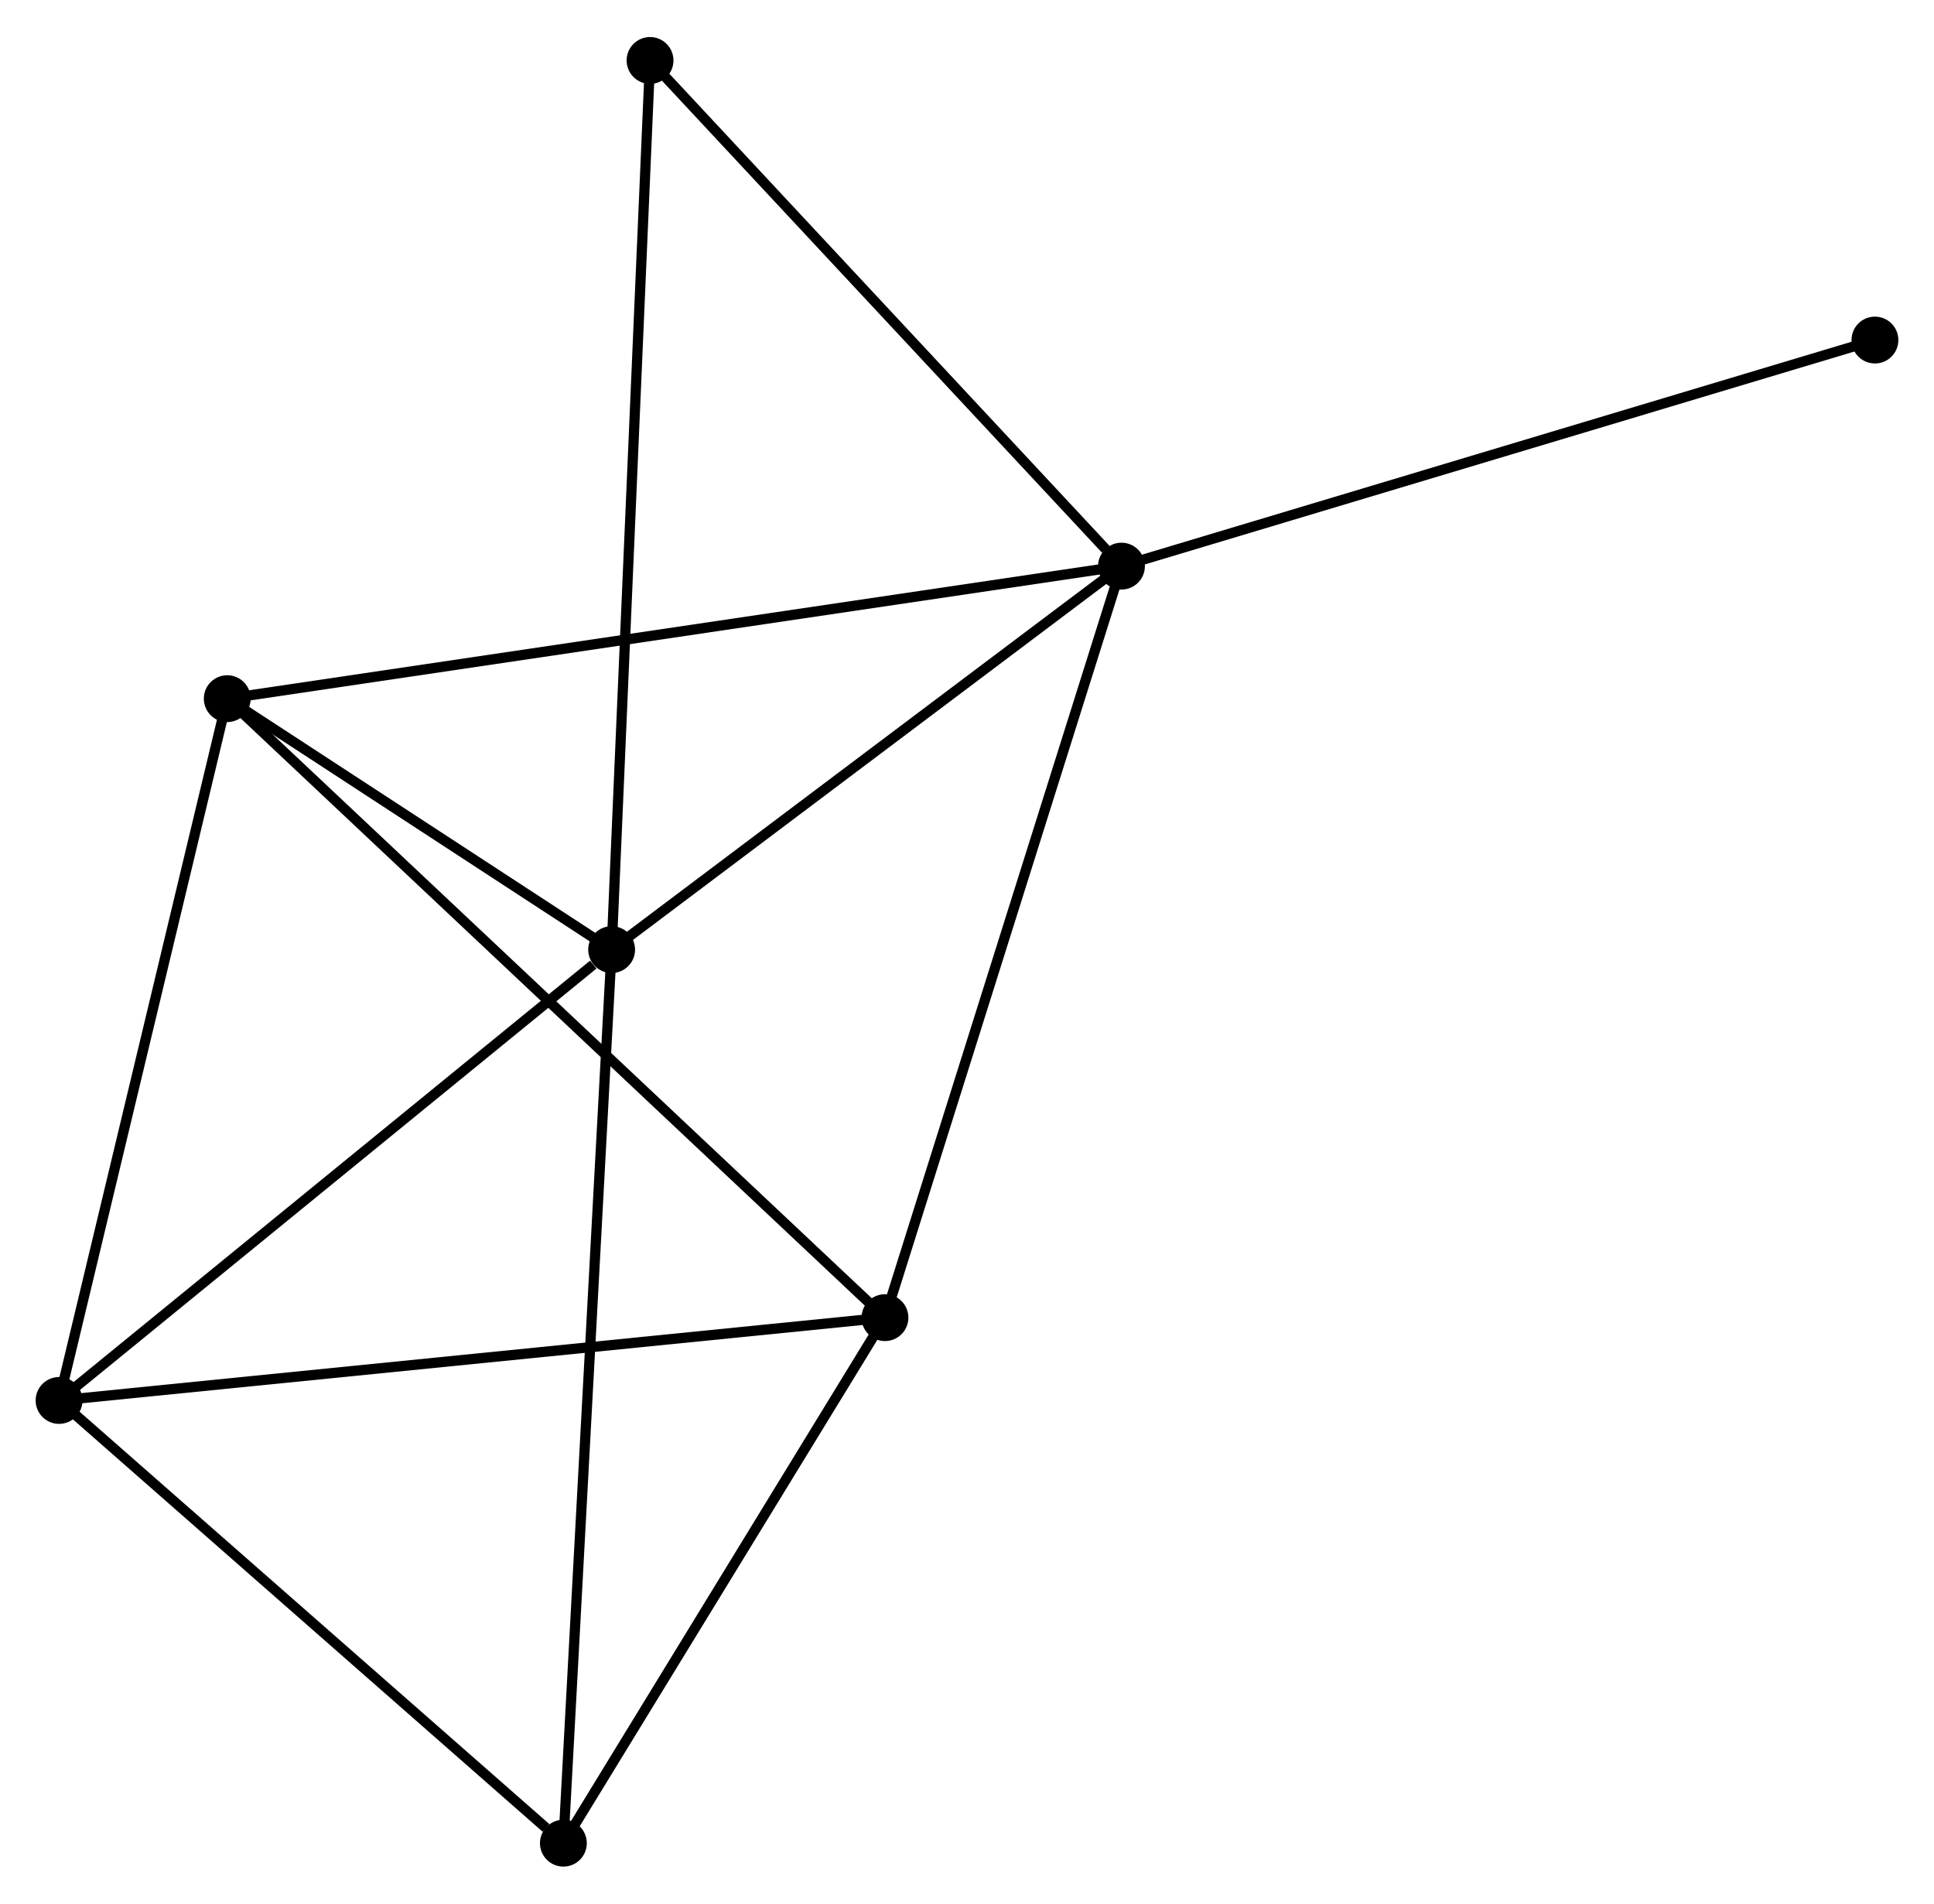 <?xml version="1.0" encoding="UTF-8" standalone="no"?>
<!DOCTYPE svg PUBLIC "-//W3C//DTD SVG 1.1//EN"
 "http://www.w3.org/Graphics/SVG/1.1/DTD/svg11.dtd">
<!-- Generated by graphviz version 2.36.0 (20140111.2315)
 -->
<!-- Title: %3 Pages: 1 -->
<svg width="190pt" height="187pt"
 viewBox="0.00 0.00 189.90 186.63" xmlns="http://www.w3.org/2000/svg" xmlns:xlink="http://www.w3.org/1999/xlink">
<g id="graph0" class="graph" transform="scale(1 1) rotate(0) translate(4 182.63)">
<title>%3</title>
<!-- 0 -->
<g id="node1" class="node"><title>0</title>
<ellipse fill="black" stroke="black" cx="56.056" cy="-89.531" rx="1.8" ry="1.8"/>
</g>
<!-- 1 -->
<g id="node2" class="node"><title>1</title>
<ellipse fill="black" stroke="black" cx="106.118" cy="-127.182" rx="1.8" ry="1.8"/>
</g>
<!-- 0&#45;&#45;1 -->
<g id="edge1" class="edge"><title>0&#45;&#45;1</title>
<path fill="none" stroke="black" d="M57.722,-90.783C65.323,-96.5 96.676,-120.08 104.395,-125.886"/>
</g>
<!-- 3 -->
<g id="node3" class="node"><title>3</title>
<ellipse fill="black" stroke="black" cx="1.8" cy="-45.268" rx="1.8" ry="1.8"/>
</g>
<!-- 0&#45;&#45;3 -->
<g id="edge2" class="edge"><title>0&#45;&#45;3</title>
<path fill="none" stroke="black" d="M54.251,-88.058C45.867,-81.218 10.812,-52.62 3.244,-46.446"/>
</g>
<!-- 4 -->
<g id="node4" class="node"><title>4</title>
<ellipse fill="black" stroke="black" cx="18.313" cy="-114.17" rx="1.8" ry="1.8"/>
</g>
<!-- 0&#45;&#45;4 -->
<g id="edge3" class="edge"><title>0&#45;&#45;4</title>
<path fill="none" stroke="black" d="M54.434,-90.589C48.226,-94.642 26.012,-109.144 19.887,-113.143"/>
</g>
<!-- 5 -->
<g id="node5" class="node"><title>5</title>
<ellipse fill="black" stroke="black" cx="51.319" cy="-1.8" rx="1.8" ry="1.8"/>
</g>
<!-- 0&#45;&#45;5 -->
<g id="edge4" class="edge"><title>0&#45;&#45;5</title>
<path fill="none" stroke="black" d="M55.957,-87.698C55.341,-76.281 52.032,-15.01 51.417,-3.622"/>
</g>
<!-- 6 -->
<g id="node6" class="node"><title>6</title>
<ellipse fill="black" stroke="black" cx="59.828" cy="-176.83" rx="1.8" ry="1.8"/>
</g>
<!-- 0&#45;&#45;6 -->
<g id="edge5" class="edge"><title>0&#45;&#45;6</title>
<path fill="none" stroke="black" d="M56.135,-91.354C56.626,-102.715 59.26,-163.684 59.75,-175.016"/>
</g>
<!-- 1&#45;&#45;4 -->
<g id="edge7" class="edge"><title>1&#45;&#45;4</title>
<path fill="none" stroke="black" d="M104.284,-126.91C92.857,-125.217 31.534,-116.129 20.137,-114.44"/>
</g>
<!-- 1&#45;&#45;6 -->
<g id="edge8" class="edge"><title>1&#45;&#45;6</title>
<path fill="none" stroke="black" d="M104.578,-128.834C97.425,-136.506 67.517,-168.583 61.06,-175.508"/>
</g>
<!-- 2 -->
<g id="node7" class="node"><title>2</title>
<ellipse fill="black" stroke="black" cx="82.895" cy="-53.398" rx="1.8" ry="1.8"/>
</g>
<!-- 1&#45;&#45;2 -->
<g id="edge6" class="edge"><title>1&#45;&#45;2</title>
<path fill="none" stroke="black" d="M105.544,-125.358C102.331,-115.15 86.609,-65.199 83.449,-55.158"/>
</g>
<!-- 7 -->
<g id="node8" class="node"><title>7</title>
<ellipse fill="black" stroke="black" cx="180.1" cy="-149.379" rx="1.8" ry="1.8"/>
</g>
<!-- 1&#45;&#45;7 -->
<g id="edge9" class="edge"><title>1&#45;&#45;7</title>
<path fill="none" stroke="black" d="M107.947,-127.731C118.183,-130.802 168.267,-145.829 178.335,-148.85"/>
</g>
<!-- 3&#45;&#45;4 -->
<g id="edge13" class="edge"><title>3&#45;&#45;4</title>
<path fill="none" stroke="black" d="M2.276,-47.255C4.688,-57.317 15.524,-102.534 17.866,-112.305"/>
</g>
<!-- 3&#45;&#45;5 -->
<g id="edge14" class="edge"><title>3&#45;&#45;5</title>
<path fill="none" stroke="black" d="M3.448,-43.821C10.966,-37.222 41.978,-9.999 49.614,-3.296"/>
</g>
<!-- 2&#45;&#45;3 -->
<g id="edge10" class="edge"><title>2&#45;&#45;3</title>
<path fill="none" stroke="black" d="M80.89,-53.197C69.671,-52.072 14.77,-46.568 3.735,-45.462"/>
</g>
<!-- 2&#45;&#45;4 -->
<g id="edge11" class="edge"><title>2&#45;&#45;4</title>
<path fill="none" stroke="black" d="M81.299,-54.901C72.286,-63.382 27.879,-105.168 19.632,-112.928"/>
</g>
<!-- 2&#45;&#45;5 -->
<g id="edge12" class="edge"><title>2&#45;&#45;5</title>
<path fill="none" stroke="black" d="M81.844,-51.681C77.05,-43.848 57.275,-11.533 52.406,-3.576"/>
</g>
</g>
</svg>
